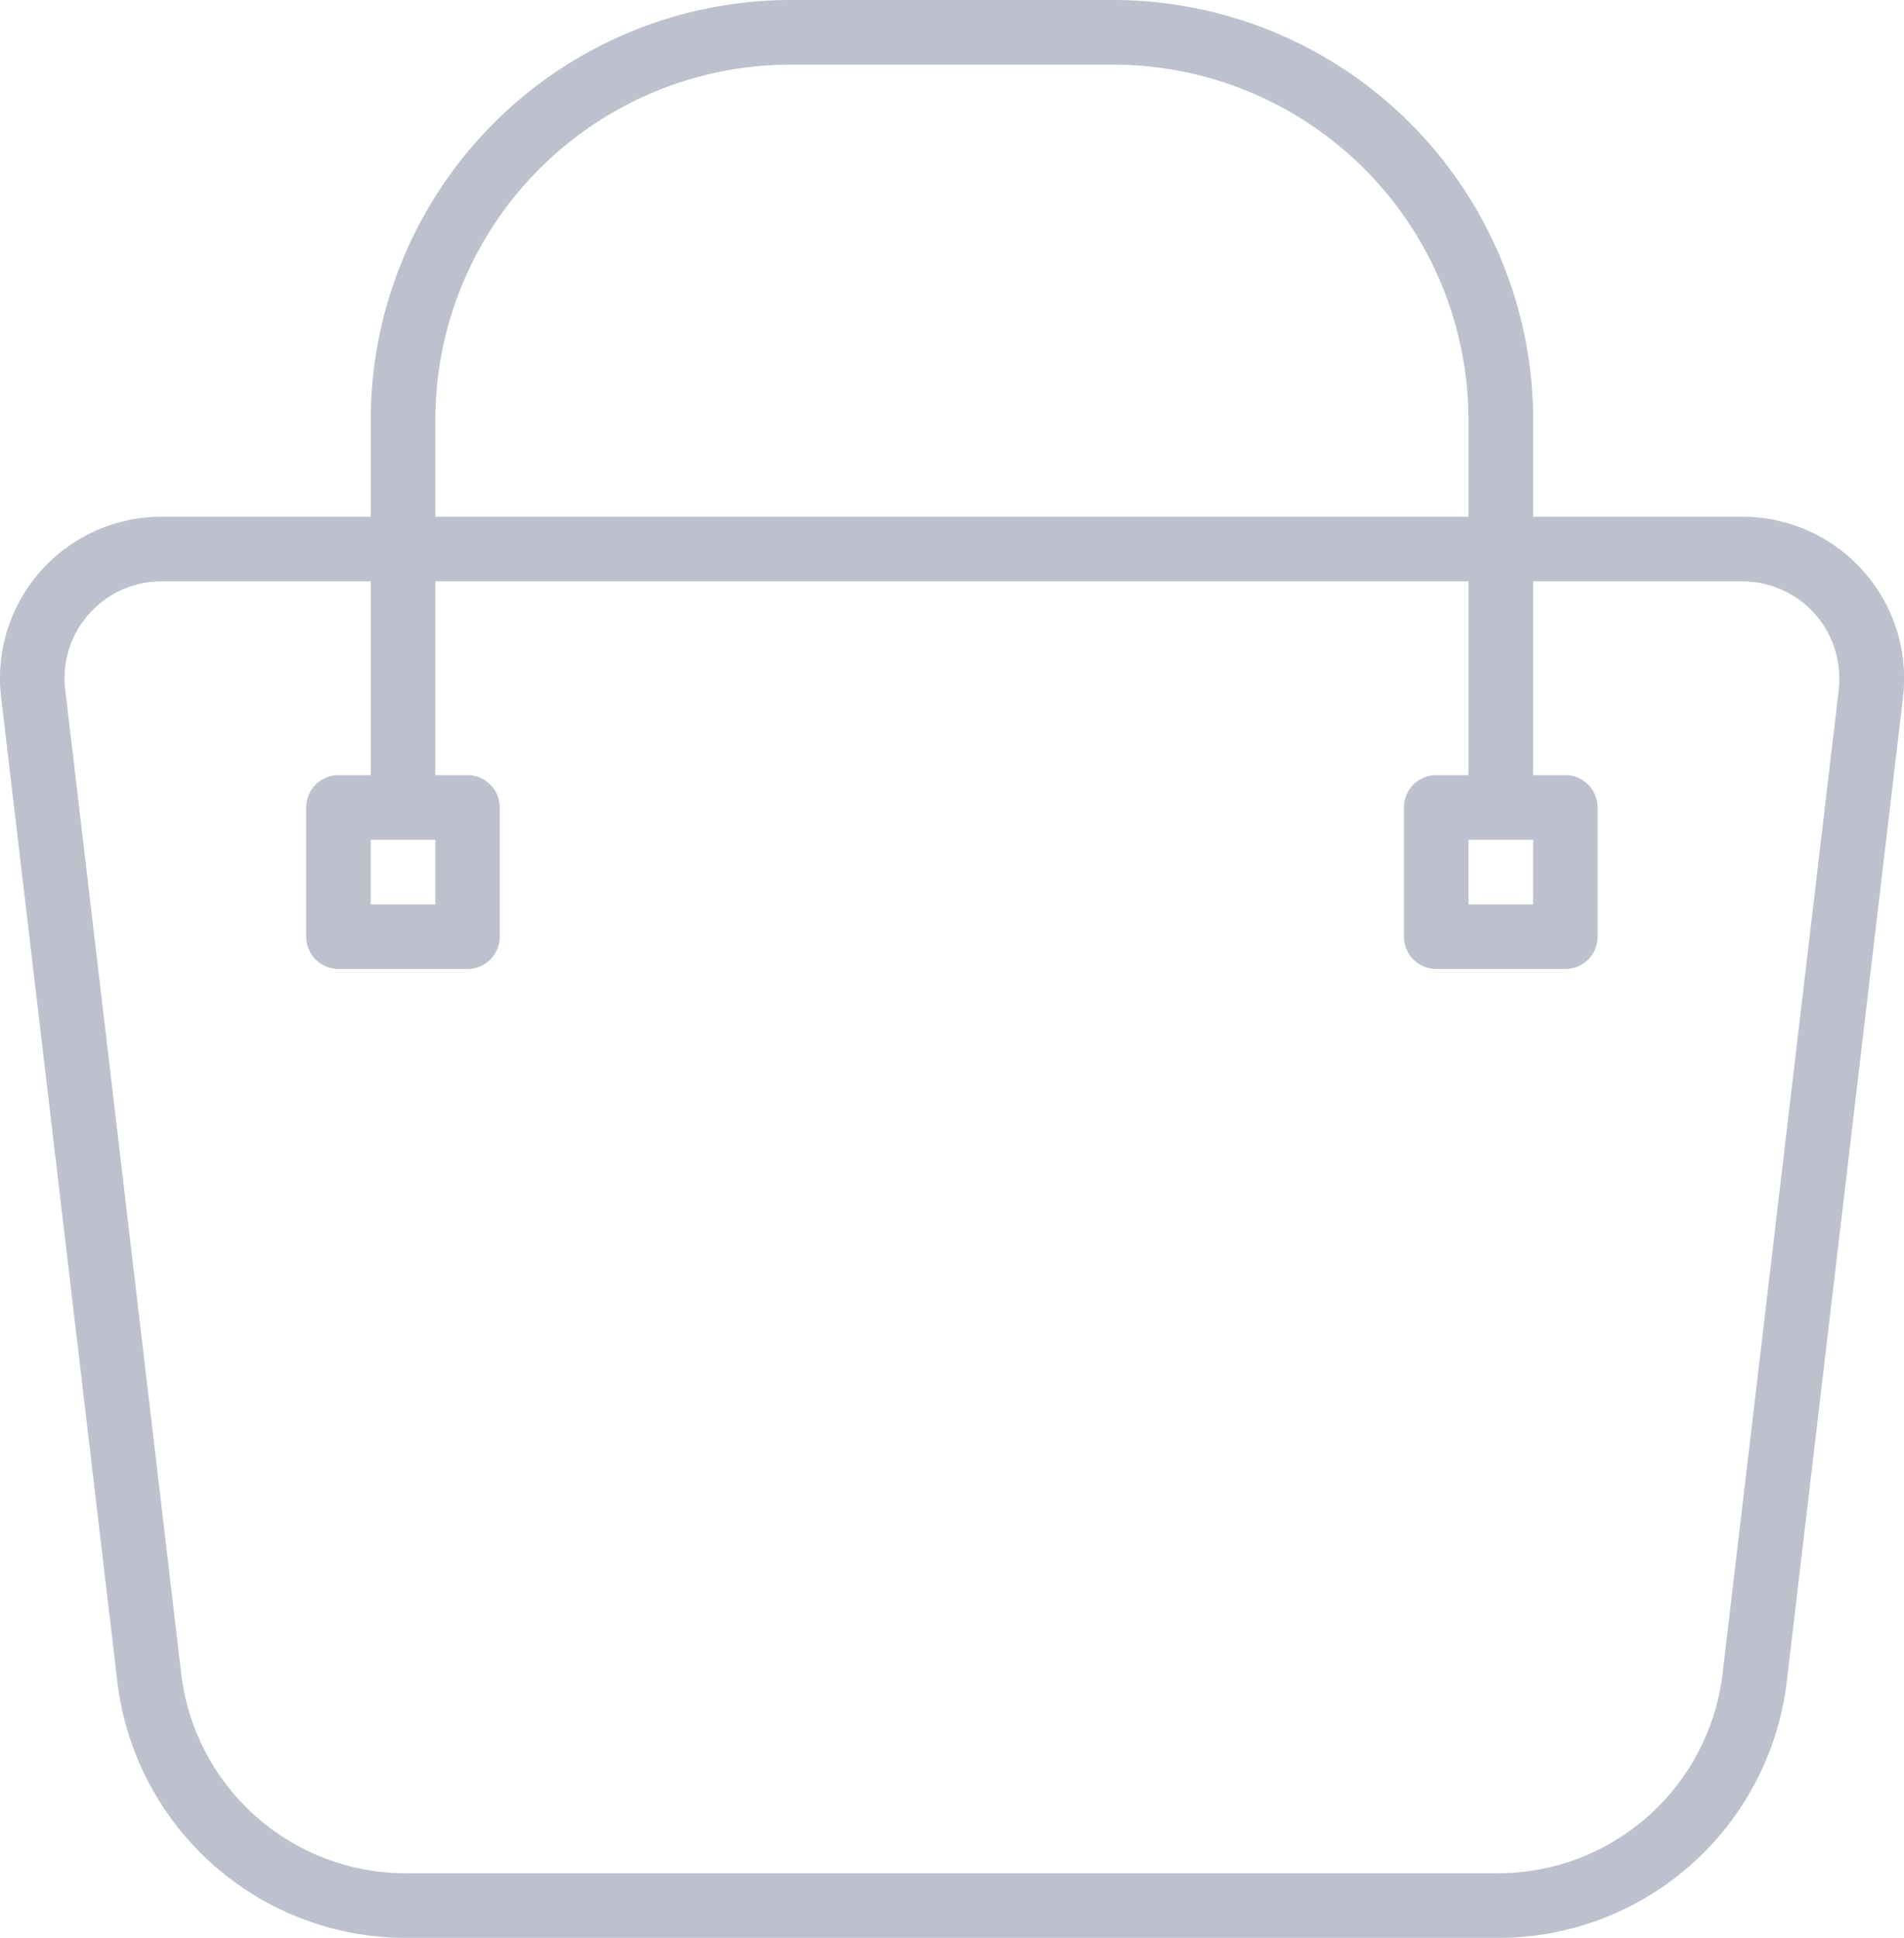 <svg xmlns="http://www.w3.org/2000/svg" viewBox="0 0 19.655 20"><defs><style>.a{fill:#bdc1ce;}</style></defs><g transform="translate(0 0)"><path class="a" d="M23.377,5.895a1.667,1.667,0,0,0-1.248-.562H19.968v-1A4.338,4.338,0,0,0,15.635,0H12.3A4.338,4.338,0,0,0,7.968,4.333v1H5.808A1.667,1.667,0,0,0,4.153,7.2l1.2,10.162A3,3,0,0,0,8.329,20H19.607a3,3,0,0,0,2.978-2.638l1.2-10.16A1.668,1.668,0,0,0,23.377,5.895ZM8.635,4.333A3.671,3.671,0,0,1,12.3.667h3.333A3.671,3.671,0,0,1,19.3,4.333v1H8.635ZM19.968,8.667v.667H19.3V8.667Zm-11.333,0v.667H7.968V8.667ZM23.122,7.122l-1.2,10.16a2.336,2.336,0,0,1-2.316,2.051H8.329a2.335,2.335,0,0,1-2.316-2.05L4.815,7.121A1,1,0,0,1,5.808,6H7.968V8H7.635a.333.333,0,0,0-.333.333V9.667A.333.333,0,0,0,7.635,10H8.968A.333.333,0,0,0,9.3,9.667V8.333A.333.333,0,0,0,8.968,8H8.635V6H19.3V8h-.333a.333.333,0,0,0-.333.333V9.667a.333.333,0,0,0,.333.333H20.3a.333.333,0,0,0,.333-.333V8.333A.333.333,0,0,0,20.3,8h-.333V6h2.161a1,1,0,0,1,1,1A.986.986,0,0,1,23.122,7.122Z" transform="translate(-4.141)"/></g></svg>